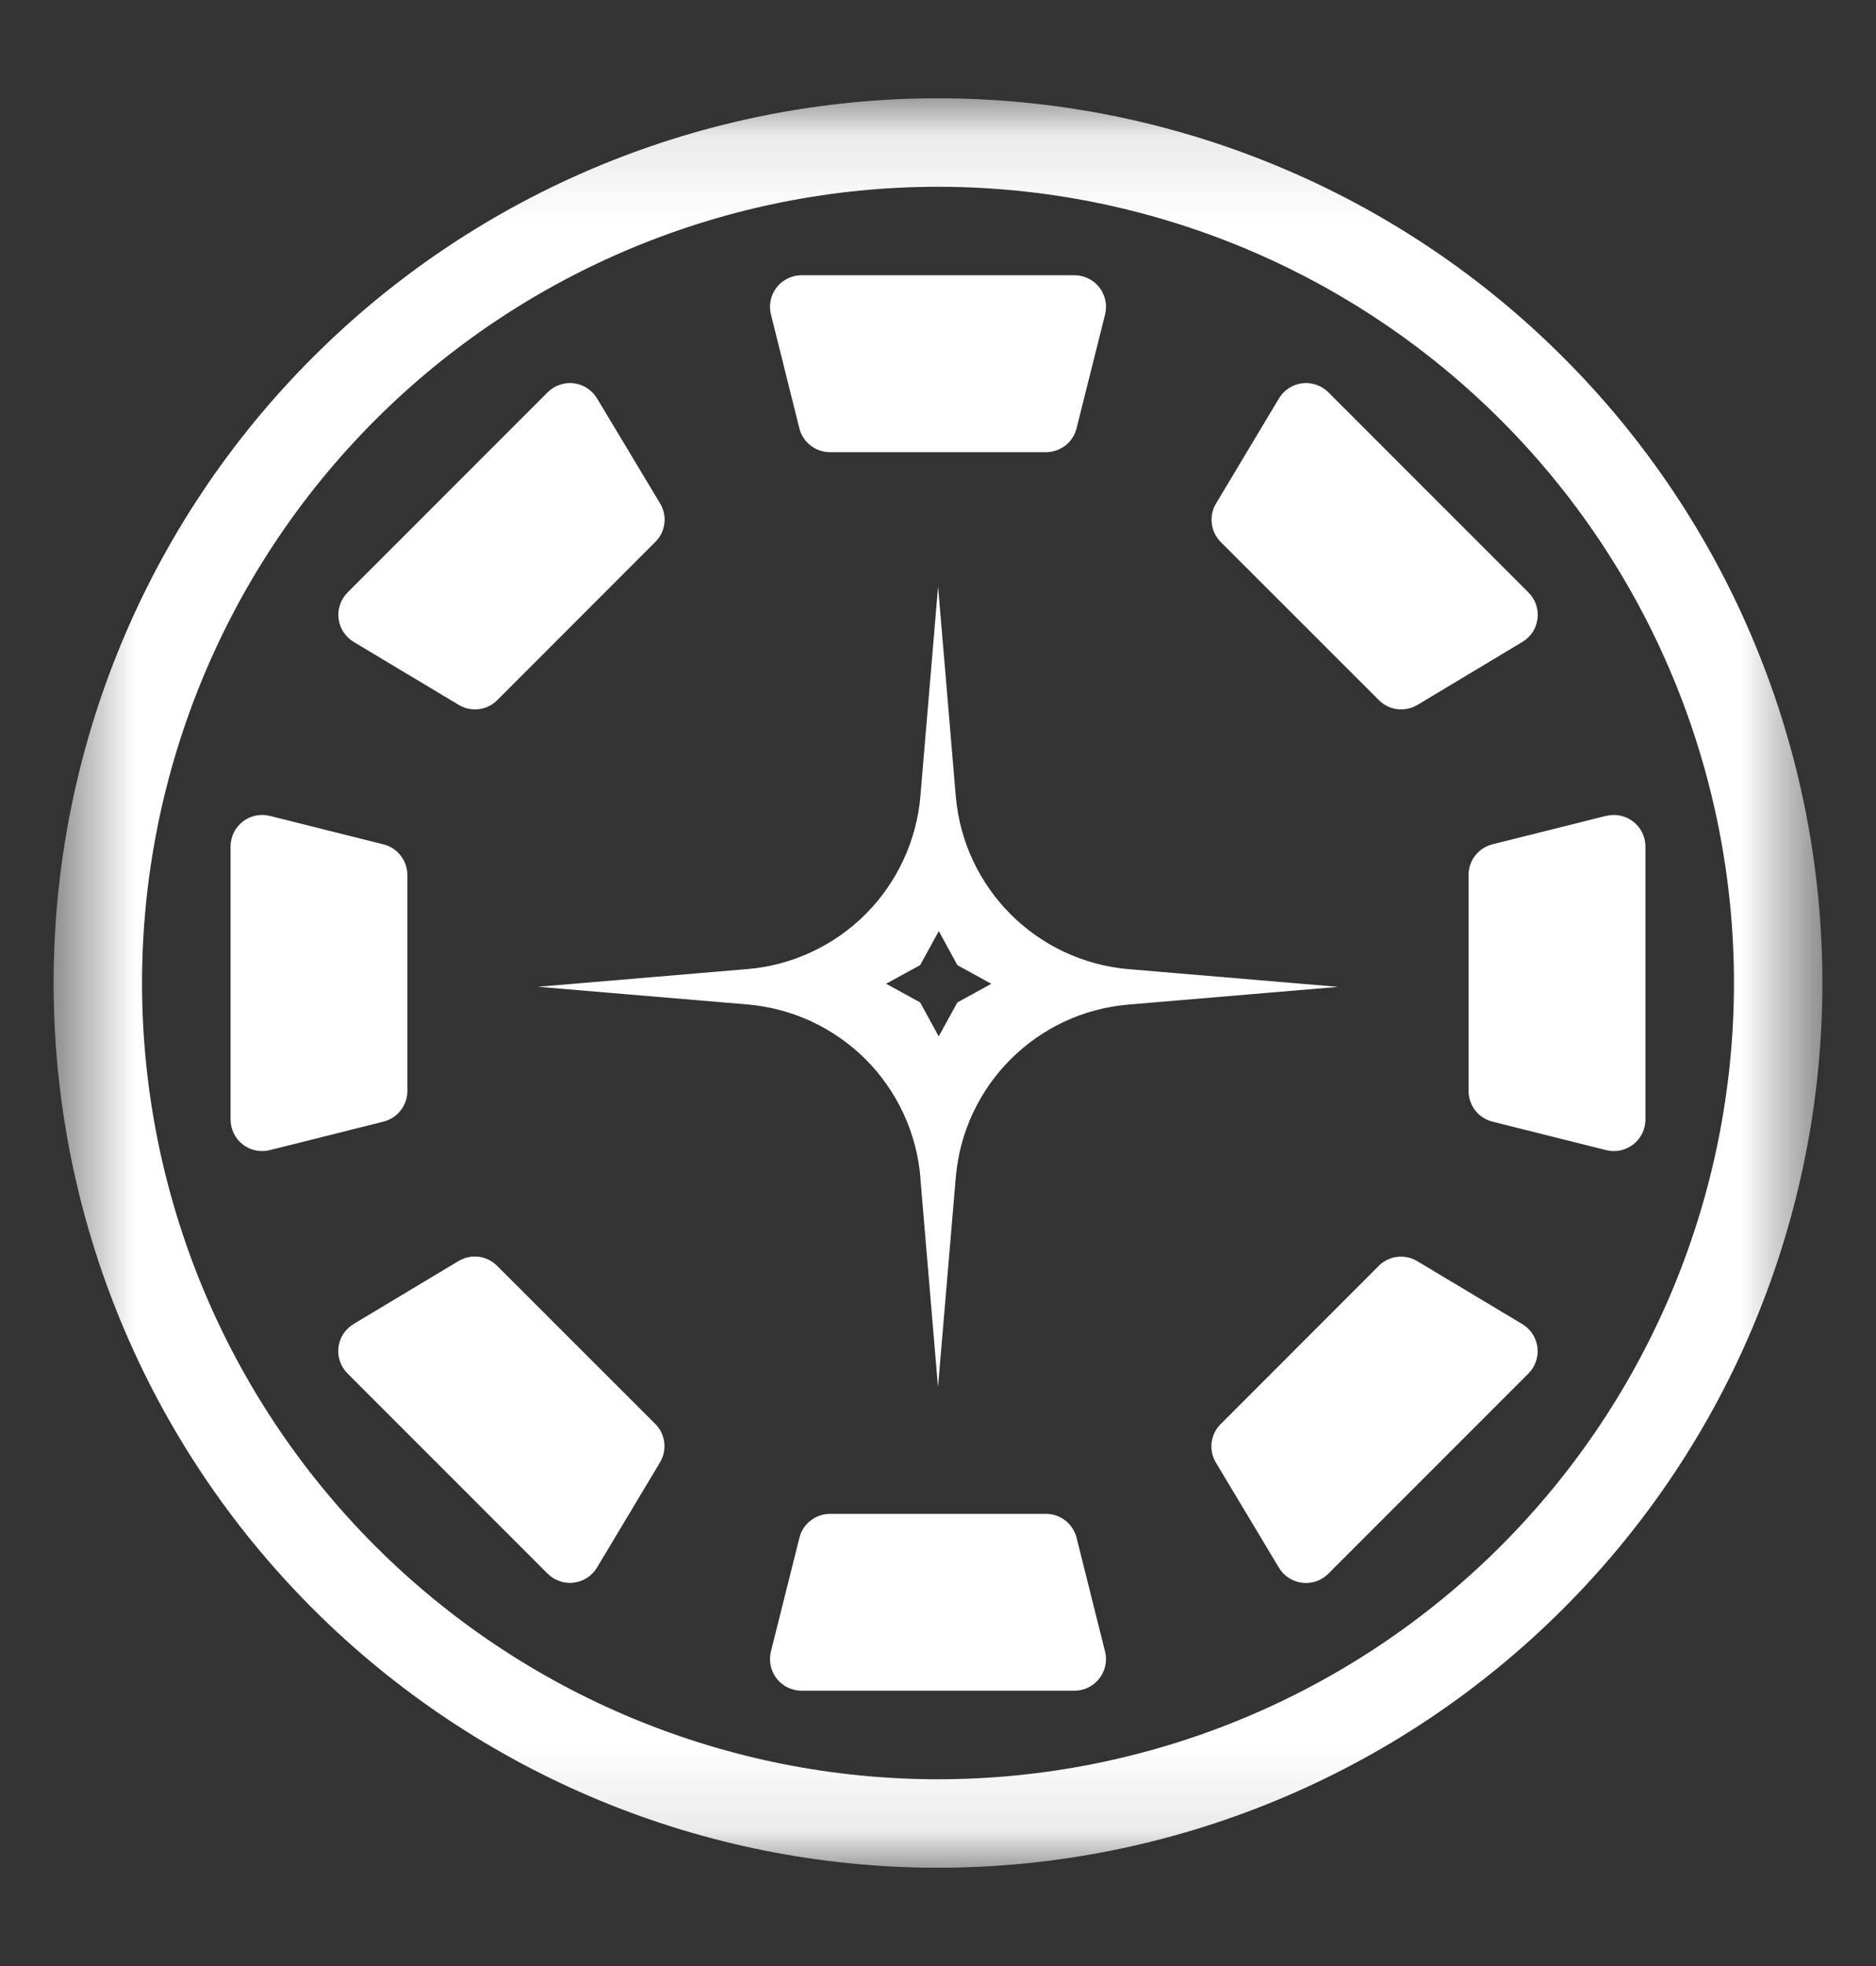 <svg width="21" height="22" viewBox="0 0 21 22" fill="none" xmlns="http://www.w3.org/2000/svg">
<rect x="0" y="0" width="21" height="22" fill="#333333" stroke="none"/>
<g clip-path="url(#clip0_11_1341)">
<mask id="mask0_11_1341" style="mask-type:luminance" maskUnits="userSpaceOnUse" x="0" y="1" width="21" height="20">
<path d="M0.6 1.1H20.4V20.9H0.6V1.1Z" fill="white"/>
</mask>
<g mask="url(#mask0_11_1341)">
<path fill-rule="evenodd" clip-rule="evenodd" d="M10.5 20.9C11.8 20.9 13.087 20.644 14.289 20.146C15.49 19.649 16.581 18.92 17.5 18C18.42 17.081 19.149 15.99 19.646 14.789C20.144 13.587 20.4 12.3 20.4 11C20.4 9.7 20.144 8.413 19.646 7.211C19.149 6.01 18.42 4.919 17.5 4C16.581 3.08 15.49 2.351 14.289 1.854C13.087 1.356 11.8 1.1 10.5 1.1C7.874 1.1 5.356 2.143 3.5 4C1.643 5.856 0.6 8.374 0.6 11C0.6 13.626 1.643 16.144 3.5 18C5.356 19.857 7.874 20.9 10.5 20.9ZM10.5 19.91C8.137 19.91 5.871 18.971 4.2 17.3C2.529 15.629 1.59 13.363 1.59 11C1.59 8.637 2.529 6.371 4.2 4.7C5.871 3.029 8.137 2.09 10.5 2.09C12.863 2.09 15.129 3.029 16.8 4.7C18.471 6.371 19.41 8.637 19.41 11C19.41 13.363 18.471 15.629 16.8 17.3C15.129 18.971 12.863 19.91 10.5 19.91ZM8.63 3.52C8.617 3.468 8.616 3.413 8.627 3.361C8.638 3.308 8.661 3.258 8.694 3.216C8.727 3.173 8.769 3.139 8.818 3.116C8.866 3.092 8.919 3.08 8.973 3.08H12.027C12.258 3.08 12.426 3.297 12.37 3.52L12.051 4.793C12.032 4.869 11.988 4.937 11.926 4.985C11.864 5.033 11.787 5.06 11.709 5.06H9.291C9.212 5.06 9.136 5.034 9.074 4.985C9.011 4.937 8.967 4.869 8.948 4.793L8.63 3.519V3.52ZM14.87 4.39C14.832 4.352 14.786 4.323 14.735 4.306C14.684 4.288 14.63 4.282 14.577 4.289C14.524 4.295 14.472 4.314 14.427 4.344C14.382 4.373 14.345 4.412 14.317 4.458L13.613 5.633C13.572 5.701 13.555 5.78 13.565 5.858C13.574 5.936 13.609 6.009 13.665 6.065L15.436 7.835C15.491 7.891 15.564 7.926 15.642 7.936C15.72 7.945 15.799 7.929 15.867 7.888L17.042 7.183C17.088 7.155 17.127 7.118 17.157 7.073C17.186 7.028 17.204 6.976 17.211 6.923C17.218 6.87 17.212 6.815 17.194 6.765C17.177 6.714 17.148 6.668 17.11 6.63L14.87 4.39ZM17.98 9.13C18.203 9.075 18.419 9.243 18.419 9.473V12.527C18.419 12.758 18.202 12.926 17.979 12.87L16.706 12.551C16.63 12.532 16.562 12.488 16.514 12.426C16.466 12.364 16.439 12.287 16.439 12.209V9.791C16.439 9.629 16.549 9.488 16.706 9.448L17.98 9.129V9.13ZM17.109 15.37C17.147 15.332 17.176 15.286 17.193 15.235C17.211 15.184 17.217 15.13 17.21 15.077C17.203 15.024 17.185 14.972 17.155 14.927C17.126 14.882 17.087 14.845 17.041 14.817L15.866 14.113C15.798 14.072 15.719 14.055 15.641 14.064C15.562 14.074 15.489 14.109 15.434 14.165L13.664 15.936C13.608 15.991 13.573 16.064 13.563 16.142C13.553 16.22 13.57 16.299 13.611 16.367L14.316 17.542C14.435 17.74 14.706 17.773 14.869 17.61L17.109 15.37ZM12.37 18.48C12.425 18.703 12.257 18.919 12.027 18.919H8.973C8.919 18.919 8.866 18.907 8.818 18.883C8.769 18.86 8.727 18.825 8.694 18.783C8.661 18.741 8.638 18.691 8.627 18.638C8.616 18.586 8.617 18.531 8.63 18.479L8.949 17.206C8.968 17.13 9.012 17.063 9.074 17.015C9.136 16.967 9.212 16.941 9.29 16.94H11.708C11.87 16.94 12.011 17.05 12.051 17.207L12.37 18.481V18.48ZM6.13 17.609C6.168 17.647 6.214 17.676 6.265 17.693C6.315 17.711 6.37 17.717 6.423 17.71C6.476 17.703 6.528 17.685 6.573 17.655C6.618 17.626 6.655 17.587 6.683 17.541L7.387 16.366C7.428 16.298 7.445 16.219 7.436 16.141C7.426 16.062 7.391 15.989 7.335 15.934L5.564 14.164C5.508 14.108 5.436 14.073 5.358 14.063C5.28 14.054 5.201 14.07 5.133 14.111L3.958 14.816C3.912 14.844 3.873 14.881 3.843 14.926C3.814 14.971 3.795 15.023 3.789 15.076C3.782 15.129 3.788 15.183 3.806 15.234C3.823 15.285 3.852 15.331 3.89 15.369L6.13 17.609ZM3.02 12.87C2.968 12.883 2.913 12.884 2.861 12.873C2.808 12.862 2.759 12.839 2.717 12.806C2.674 12.773 2.64 12.73 2.617 12.682C2.593 12.634 2.581 12.581 2.581 12.527V9.473C2.581 9.242 2.798 9.074 3.021 9.13L4.294 9.449C4.37 9.468 4.437 9.512 4.485 9.574C4.533 9.636 4.56 9.712 4.56 9.79V12.208C4.56 12.37 4.45 12.511 4.293 12.551L3.02 12.87ZM3.891 6.63C3.853 6.668 3.824 6.714 3.807 6.765C3.789 6.815 3.783 6.87 3.79 6.923C3.797 6.976 3.815 7.028 3.845 7.073C3.874 7.118 3.913 7.155 3.959 7.183L5.134 7.887C5.202 7.928 5.281 7.945 5.359 7.936C5.438 7.926 5.511 7.891 5.566 7.835L7.336 6.064C7.392 6.009 7.427 5.936 7.437 5.858C7.447 5.78 7.43 5.701 7.389 5.633L6.683 4.458C6.655 4.412 6.618 4.373 6.573 4.344C6.528 4.314 6.476 4.295 6.423 4.289C6.37 4.282 6.315 4.288 6.265 4.306C6.214 4.323 6.168 4.352 6.13 4.39L3.89 6.63H3.891ZM10.303 13.175C10.261 12.676 10.043 12.207 9.689 11.853C9.334 11.499 8.866 11.282 8.367 11.24L6.022 11.042L8.367 10.844C8.866 10.802 9.335 10.584 9.689 10.23C10.043 9.875 10.261 9.407 10.303 8.908L10.501 6.564L10.699 8.909C10.787 9.94 11.603 10.757 12.635 10.845L14.979 11.043L12.634 11.241C11.603 11.327 10.786 12.145 10.699 13.176L10.5 15.521L10.302 13.176L10.303 13.175ZM10.3 11.217L9.919 11.008L10.3 10.8L10.509 10.419L10.717 10.8L11.097 11.009L10.717 11.217L10.508 11.597L10.3 11.217Z" fill="white"/>
</g>
</g>
<defs>
<clipPath id="clip0_11_1341">
<rect width="20.9" height="20.9" fill="white" transform="translate(0.05 0.55)"/>
</clipPath>
</defs>
</svg>
